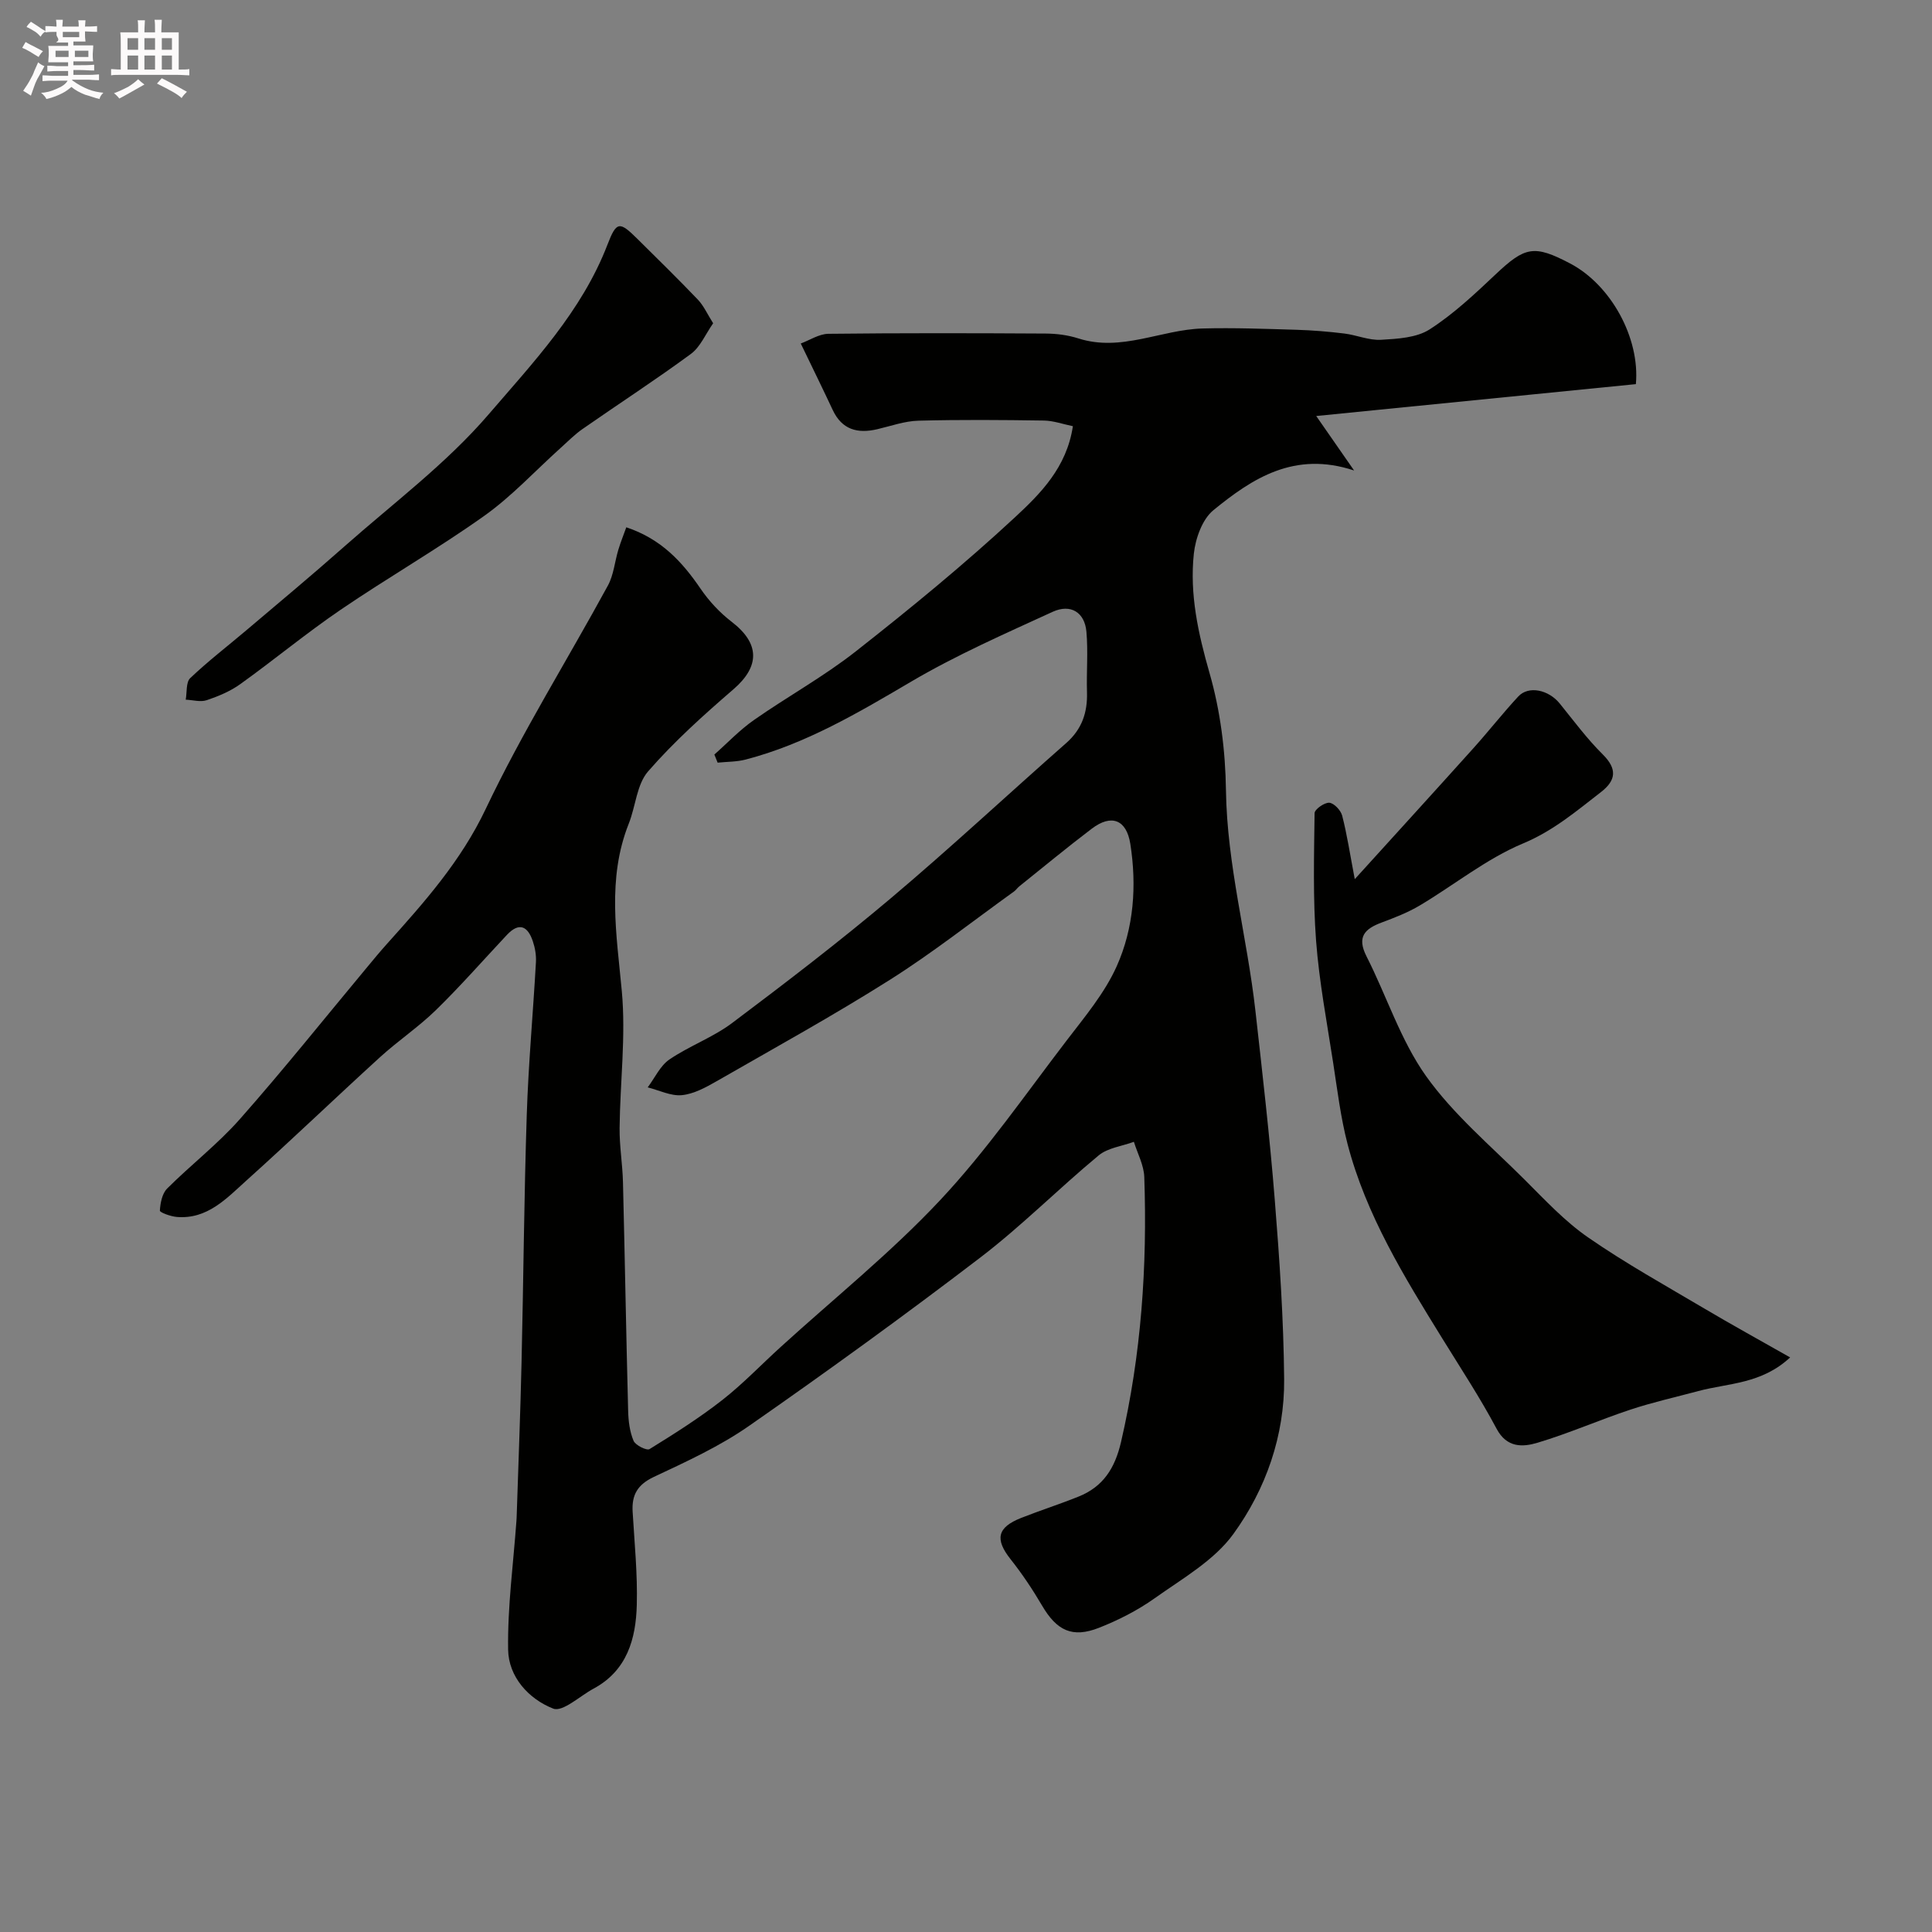 <svg enable-background="new 0 0 400 400" viewBox="0 0 400 400" xmlns="http://www.w3.org/2000/svg"><rect x="0" y="0" width="400" height="400" fill="#808080" stroke="none"/><path d="m6.8 9.5c.6.3 1.3.7 2.1 1.1-.4.4-.7.8-.9 1.2-.7-.4-1.3-.8-1.8-1.1s-1.1-.6-1.6-.8c.2-.4.5-.8.7-1.2.4.2.8.5 1.5.8zm.9 6.9c-.3.6-.5 1.1-.7 1.7s-.4 1.1-.6 1.7c-.6-.4-1.1-.7-1.6-1 .7-1 1.2-1.8 1.5-2.4.3-.5.6-1.1.8-1.7.3-.6.5-1.2.8-1.8.3.3.8.6 1.3.8-.7 1.3-1.2 2.2-1.5 2.7zm.1-11c.4.3 1 .7 1.7 1.1-.5.2-.8.6-1.1 1.1-.5-.6-1-1-1.4-1.2s-.9-.6-1.5-.8c.2-.4.5-.7.9-1.1.5.3.9.6 1.4.9zm10.5 13.1c1 .4 2 .6 3.1.7-.4.4-.7.8-.8 1.3-.9-.2-1.9-.6-3-.9-1-.4-2-.9-2.8-1.6-.5.4-1.1.9-1.9 1.3s-1.9.9-3.3 1.2c-.1-.3-.5-.8-1.1-1.3 1 0 2.1-.3 3.2-.8 1.2-.5 1.9-1 2.3-1.7h-3.2c-.4 0-1 0-2 .1v-1.2c1 0 1.7.1 2 .1h3.3v-1h-2.3c-.2 0-.9 0-2 .1v-1.2c1.2 0 1.9.1 2 .1h2.3v-.8h-4.1c0-.7.1-1.2.1-1.6 0-.5 0-1.1-.1-1.8h4.1v-.7h-2.5c1-.6.1-1.1.1-1.6v-.6h-.5c-.4 0-1 0-1.8.1v-1.3c1.2 0 1.9.1 2.1.1h.2c0-.3 0-.8-.1-1.4h1.4c0 .6-.1 1-.1 1.4h3.4c0-.4 0-.8-.1-1.3h1.5c0 .4-.1.9-.1 1.3.7 0 1.5 0 2.5-.1v1.2c-1 0-1.8-.1-2.5-.1v.6c0 .3 0 .8.1 1.5h-2.5v.8h4.1c0 .7-.1 1.3-.1 1.8s0 1 .1 1.5h-4.1v.8h1.4c.8 0 1.8 0 2.9-.1v1.2c-1 0-1.9-.1-2.8-.1h-1.5v1h3.2c.3 0 1 0 2.1-.1v1.2c-1.1 0-1.8-.1-2.1-.1h-3.4l-.1.1c1.4 1 2.4 1.5 3.4 1.9zm-4.1-6.7v-1.3h-2.7v1.3zm2.2-4.1v-1.1h-3.4v1.1zm1.9 4.1v-1.3h-2.8v1.3z" fill="#fcfafa"/><path d="m37 6.7v2.3 5.4c1 0 1.8 0 2.2-.1v1.3c-.6 0-1.5-.1-2.5-.1h-11.9c-.7 0-1.3 0-1.8.1v-1.3c.5 0 1.1.1 2 .1v-5.2c0-1 0-1.8-.1-2.5h3.7c0-1.3 0-2.1-.1-2.5h1.5c0 .4-.1 1.3-.1 2.5h2.2c0-1.2 0-2.1-.1-2.6h1.5c0 .4-.1 1.3-.1 2.6zm-12.3 13.7c-.3-.4-.7-.8-1.1-1.1 1.1-.4 2.1-.9 2.9-1.3.8-.5 1.5-1 2.1-1.6.4.4.9.8 1.3 1.1-2.5 1.4-4.2 2.4-5.2 2.9zm3.9-10.1v-2.4h-2.2v2.4zm0 4.1v-2.9h-2.2v2.9zm3.5-4.1v-2.4h-2.2v2.4zm0 4.1v-2.9h-2.2v2.9zm.4 2.9 1-1.1c.6.3 1.4.7 2.5 1.3s2 1.1 2.7 1.5c-.4.4-.8.8-1.1 1.3-.8-.8-2.5-1.7-5.1-3zm3.1-7v-2.4h-2.1v2.4zm0 4.1v-2.9h-2.1v2.9z" fill="#fcfafa"/><g fill="#010100"><path d="m338.69 79.53c-21.99 2.19-43.58 4.35-66.18 6.6 2.35 3.37 4.8 6.9 7.84 11.28-12.36-4.09-21.07 1.64-29.13 8.22-2.31 1.89-3.71 5.85-4.05 9.02-.89 8.4.9 16.5 3.25 24.7 2.24 7.78 3.29 16.12 3.4 24.24.22 15.53 4.39 30.43 6.1 45.69 1.46 13.04 2.97 26.09 4.01 39.17.99 12.34 1.83 24.73 1.94 37.1.1 11.7-3.78 22.75-10.51 32.04-3.98 5.5-10.56 9.23-16.28 13.3-3.53 2.51-7.51 4.54-11.55 6.13-5.54 2.18-8.75.56-11.77-4.58-1.96-3.34-4.13-6.59-6.53-9.62-3.27-4.13-2.8-6.58 2.19-8.55 3.93-1.55 7.97-2.84 11.89-4.42 5.07-2.04 7.51-5.83 8.78-11.27 4.2-18.11 5.46-36.42 4.82-54.91-.09-2.45-1.4-4.85-2.15-7.27-2.46.91-5.4 1.24-7.3 2.82-8.29 6.87-15.92 14.58-24.46 21.11-15.7 12-31.72 23.6-47.94 34.9-6.07 4.23-12.94 7.38-19.67 10.54-3.4 1.6-4.62 3.73-4.41 7.23.38 6.42 1.03 12.86.86 19.27-.18 7.05-2.02 13.62-8.96 17.35-2.82 1.52-6.39 4.89-8.34 4.13-5.07-1.98-9.26-6.56-9.34-12.24-.13-8.86 1.08-17.73 1.72-26.6.04-.5.05-1 .07-1.5.34-10.43.75-20.87.99-31.3.4-17.1.52-34.21 1.08-51.3.34-10.55 1.31-21.07 1.9-31.61.08-1.43-.18-2.95-.64-4.31-1.04-3.12-2.82-4.05-5.38-1.32-4.87 5.19-9.57 10.56-14.66 15.53-3.6 3.52-7.85 6.36-11.58 9.76-9.3 8.47-18.37 17.19-27.72 25.59-4.08 3.67-8.05 8.02-14.35 7.51-1.27-.1-3.56-.93-3.53-1.32.09-1.57.47-3.53 1.51-4.57 4.92-4.91 10.5-9.21 15.08-14.4 9.02-10.21 17.53-20.87 26.26-31.35 1.36-1.64 2.72-3.29 4.14-4.87 7.75-8.64 15.33-17.13 20.48-27.98 7.52-15.84 16.88-30.8 25.28-46.22 1.21-2.21 1.42-4.95 2.17-7.43.49-1.61 1.12-3.18 1.65-4.65 7.26 2.42 11.6 7.18 15.39 12.74 1.75 2.56 3.98 4.95 6.43 6.83 5.85 4.49 5.86 9.22.36 13.97-6.19 5.34-12.33 10.86-17.68 17.01-2.35 2.71-2.56 7.21-3.99 10.8-4.54 11.43-2.52 22.97-1.44 34.7.86 9.34-.36 18.87-.46 28.31-.04 3.75.61 7.5.7 11.26.39 15.77.66 31.54 1.07 47.3.05 2.1.32 4.31 1.12 6.21.39.93 2.73 2.08 3.31 1.72 5.15-3.18 10.29-6.43 15.05-10.15 4.28-3.35 8.07-7.33 12.11-11 11.05-10.06 22.78-19.49 32.97-30.35 9.6-10.23 17.67-21.92 26.23-33.1 3.76-4.91 7.87-9.81 10.36-15.36 3.55-7.94 4.18-16.66 2.82-25.35-.79-5-3.9-6.24-7.98-3.14-5.09 3.86-10.02 7.94-15.01 11.94-.39.31-.67.76-1.07 1.05-8.55 6.14-16.84 12.69-25.72 18.3-11.71 7.4-23.86 14.1-35.88 21-2.24 1.28-4.72 2.64-7.19 2.88-2.28.22-4.71-1.02-7.07-1.61 1.47-1.96 2.58-4.47 4.5-5.78 4.14-2.82 9.03-4.57 13.01-7.57 11.13-8.36 22.19-16.84 32.83-25.81 12.35-10.42 24.18-21.45 36.31-32.13 3.25-2.86 4.42-6.32 4.3-10.5-.13-4.19.25-8.4-.12-12.56-.36-4-3.25-5.82-6.99-4.11-9.89 4.54-19.92 8.94-29.27 14.44-10.98 6.46-21.86 12.91-34.3 16.15-1.86.48-3.86.44-5.79.64-.23-.56-.45-1.12-.68-1.68 2.72-2.4 5.24-5.09 8.2-7.15 6.94-4.86 14.43-8.98 21.07-14.2 11.3-8.88 22.45-18.01 32.98-27.78 5.24-4.87 10.69-10.28 11.98-18.85-2.05-.42-4.02-1.14-6-1.17-8.66-.13-17.34-.2-26 .03-2.86.08-5.69 1.11-8.52 1.77-4.08.95-7.3.09-9.21-4-2-4.27-4.08-8.51-6.61-13.75 1.86-.69 3.78-1.98 5.71-2.01 15-.17 30-.14 45-.05 2.27.01 4.63.32 6.78 1.01 8.88 2.83 17.09-1.81 25.66-2.06 6.5-.18 13.02.08 19.53.27 3.29.1 6.58.37 9.84.77 2.56.31 5.12 1.45 7.62 1.3 3.42-.2 7.35-.41 10.07-2.16 4.93-3.17 9.31-7.29 13.61-11.35 6.13-5.79 7.98-6.22 15.45-2.3 8.47 4.44 14.5 15.43 13.63 24.99z"/><path d="m370.63 281.04c-5.96 5.54-12.81 5.3-19 6.96-4.69 1.26-9.44 2.32-14.05 3.84-6.47 2.15-12.75 4.92-19.27 6.87-3.03.9-6.33 1.1-8.46-2.91-3.41-6.41-7.42-12.5-11.24-18.69-7.89-12.77-15.79-25.57-19.62-40.28-1.43-5.5-2.11-11.2-2.98-16.83-1.29-8.39-2.89-16.77-3.53-25.22-.66-8.77-.42-17.61-.31-26.42.01-.8 2.04-2.23 3.04-2.16.98.07 2.38 1.56 2.67 2.66 1.01 3.91 1.61 7.92 2.61 13.16 8.59-9.47 16.56-18.21 24.48-27.02 3.19-3.54 6.13-7.31 9.37-10.8 2.14-2.3 6.27-1.4 8.59 1.46 2.89 3.57 5.64 7.3 8.89 10.52 3.04 3.01 2.78 5.37-.33 7.79-5.11 3.96-9.91 8.05-16.19 10.67-7.57 3.17-14.2 8.57-21.34 12.82-2.47 1.47-5.21 2.53-7.91 3.54-3.52 1.31-5.16 2.99-3.14 6.98 4.19 8.24 7.05 17.37 12.33 24.8 5.66 7.95 13.4 14.45 20.39 21.43 4.21 4.2 8.34 8.65 13.19 12 7.73 5.35 15.99 9.94 24.1 14.74 5.62 3.33 11.32 6.46 17.71 10.09z"/><path d="m147.65 66.93c-1.59 2.26-2.65 4.9-4.6 6.34-7.33 5.39-14.96 10.34-22.43 15.54-1.65 1.15-3.08 2.61-4.58 3.96-5.23 4.7-10.06 9.96-15.75 14.01-9.68 6.88-20.02 12.82-29.85 19.52-7.08 4.83-13.71 10.33-20.68 15.33-2.07 1.49-4.54 2.52-6.97 3.34-1.29.43-2.88-.05-4.34-.11.28-1.52.03-3.6.93-4.46 3.67-3.5 7.72-6.6 11.6-9.89 6.77-5.74 13.6-11.42 20.24-17.3 10.13-8.97 21.16-17.2 29.91-27.38 9.26-10.78 19.32-21.38 24.62-35.13 1.9-4.93 2.49-4.94 6.27-1.19 4.19 4.15 8.41 8.28 12.48 12.54 1.2 1.27 1.94 2.96 3.15 4.88z"/></g></svg>